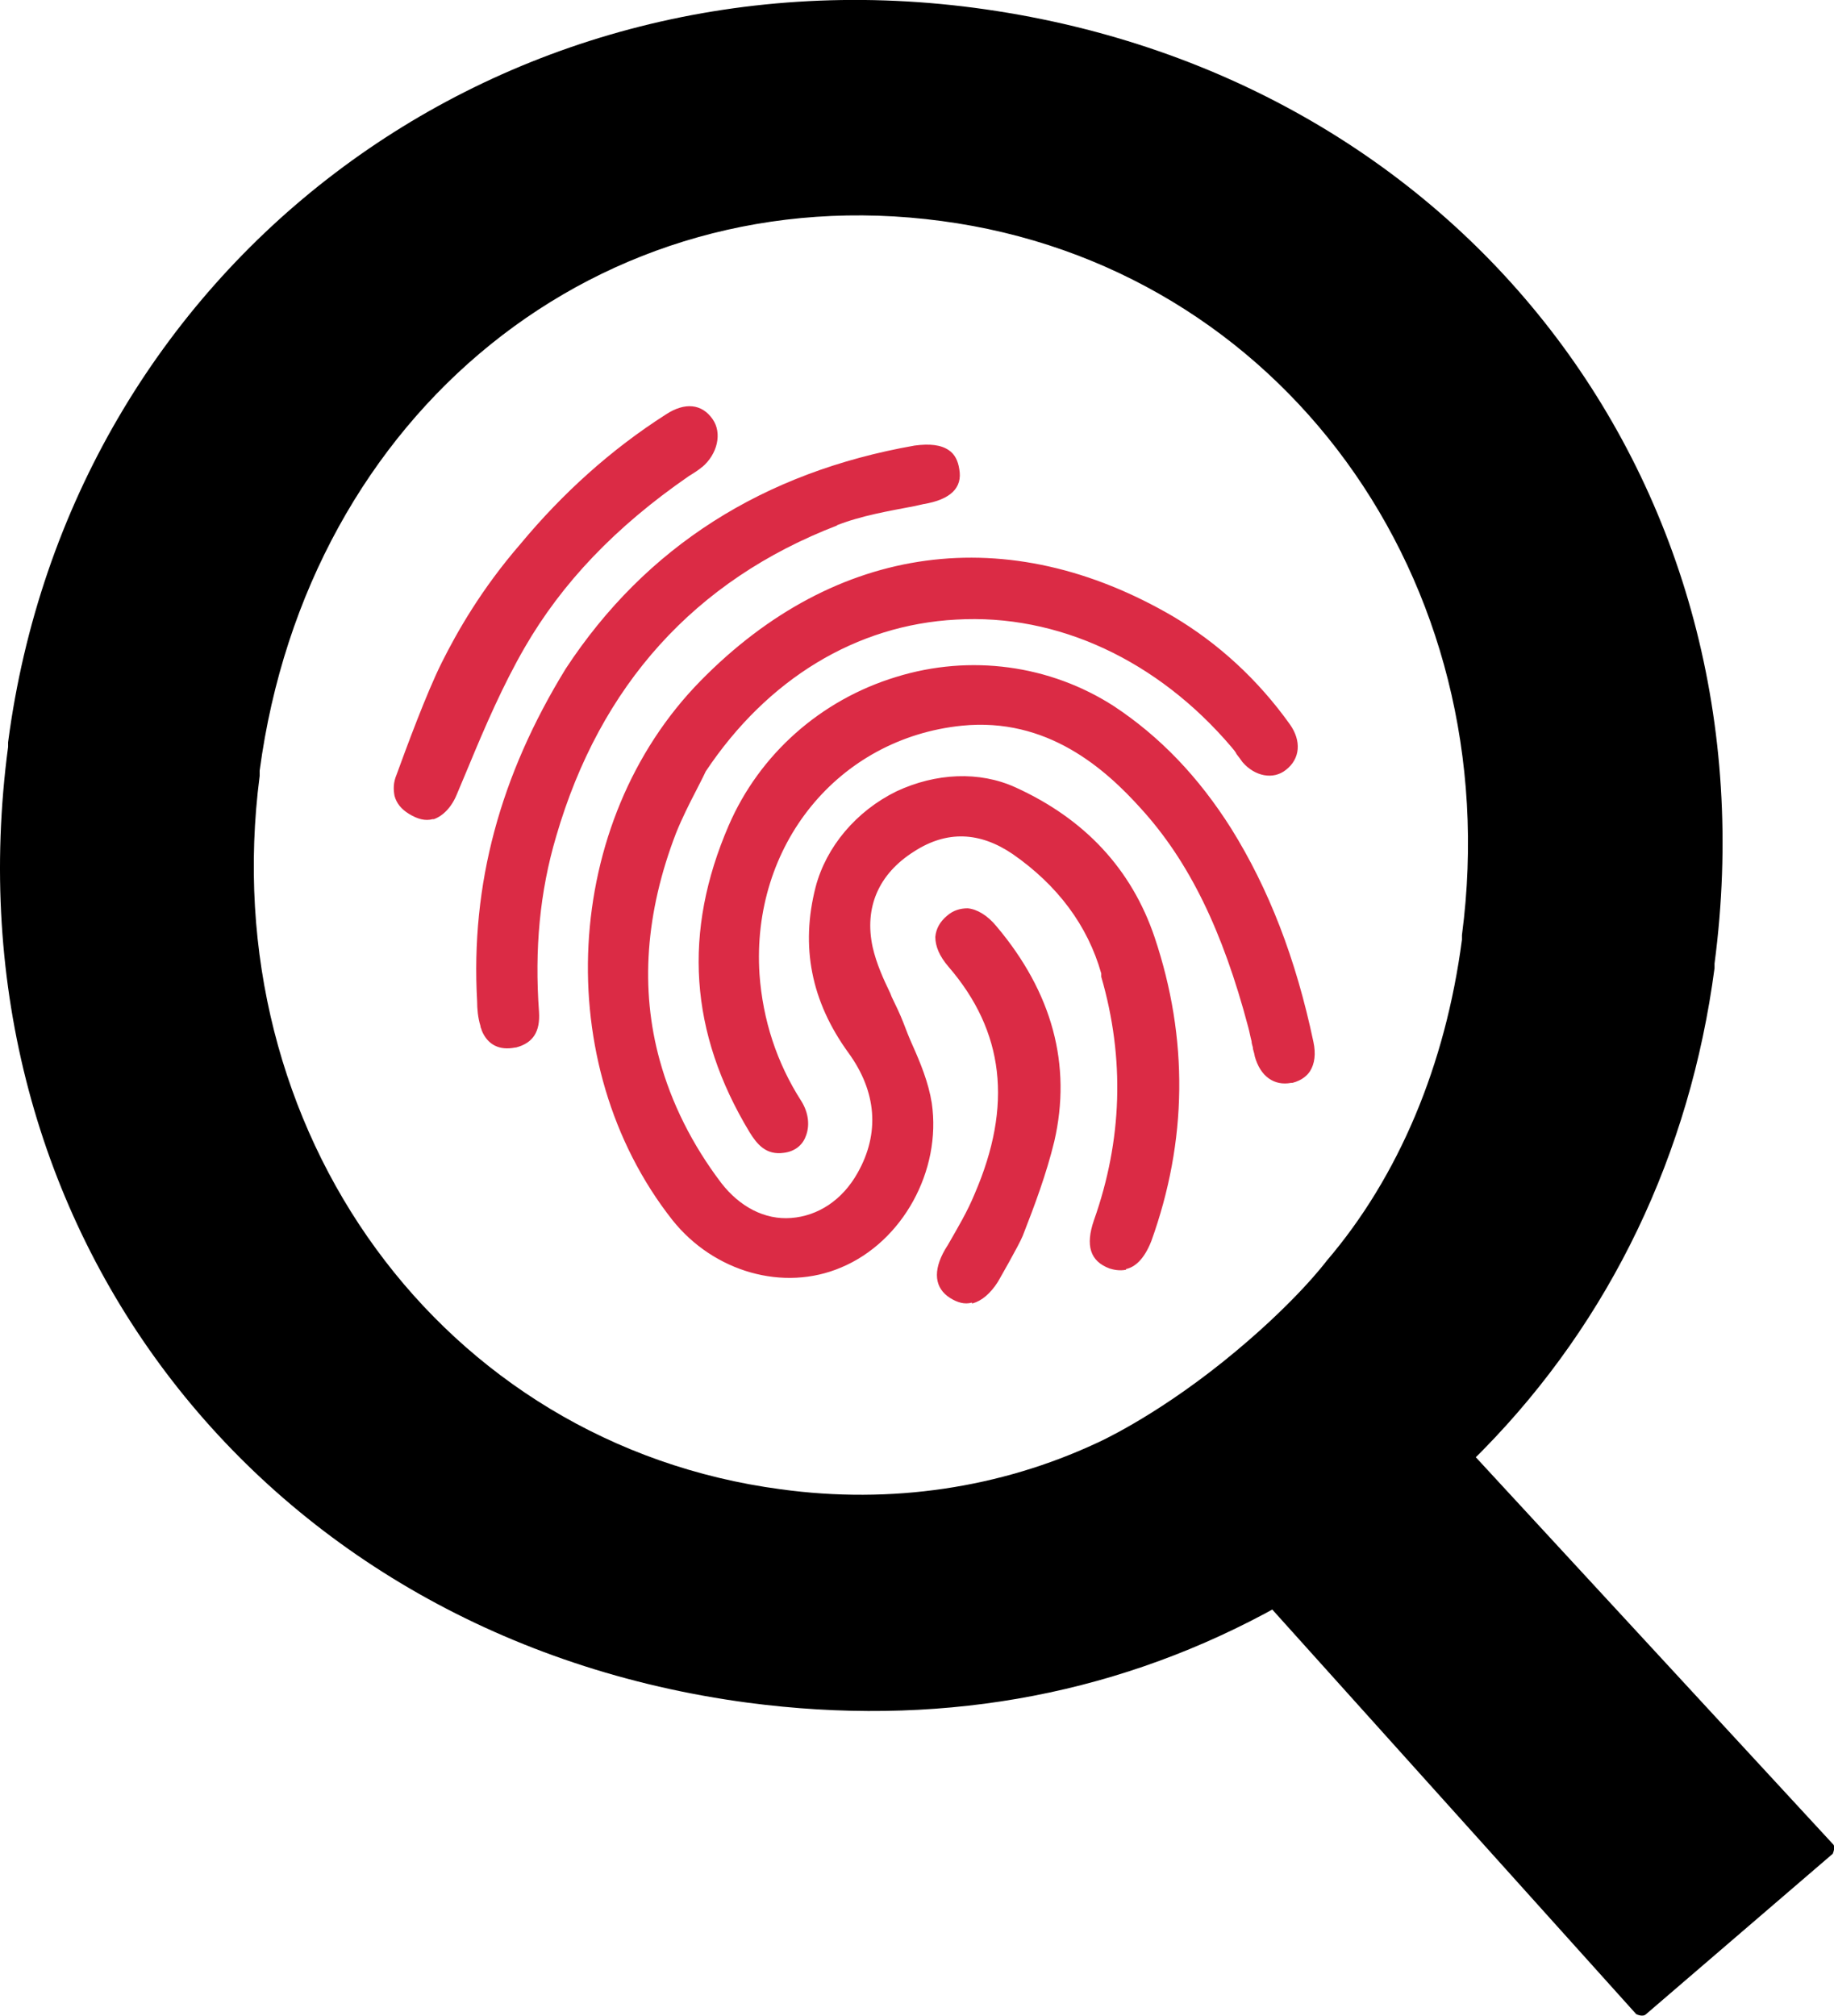 <?xml version="1.0" encoding="utf-8"?>
<!-- Generator: Adobe Illustrator 26.5.0, SVG Export Plug-In . SVG Version: 6.00 Build 0)  -->
<svg version="1.1" id="Layer_1" xmlns="http://www.w3.org/2000/svg" xmlns:xlink="http://www.w3.org/1999/xlink" x="0px" y="0px"
	 viewBox="0 0 72.61 79.8" style="enable-background:new 0 0 72.61 79.8;" xml:space="preserve">
<style type="text/css">
	.st0{fill:#DB2B45;}
</style>
<g>
	<path class="st0" d="M33.12,20.8c0.99-0.39,2.08-0.57,3.07-0.76l0.36-0.08c1.09-0.18,1.56-0.65,1.43-1.38
		c-0.05-0.34-0.18-0.6-0.42-0.76c-0.31-0.21-0.75-0.26-1.35-0.18c-5.98,1.05-10.64,4-13.81,8.83c-2.6,4.23-3.77,8.54-3.51,13.17
		c0,0.29,0.03,0.65,0.13,0.97c0,0.08,0.05,0.13,0.05,0.18c0.23,0.57,0.7,0.81,1.33,0.68h0.03c0.68-0.18,0.96-0.63,0.91-1.41
		c-0.18-2.48,0.03-4.76,0.68-6.95c1.74-5.98,5.49-10.14,11.13-12.31H33.12z M51.12,42.87h0.05c0.39-0.1,0.6-0.31,0.7-0.47
		c0.18-0.29,0.23-0.68,0.13-1.15c-0.7-3.32-1.77-6.06-3.25-8.44c-1.3-2.06-2.84-3.66-4.66-4.86c-2.52-1.62-5.67-2.06-8.61-1.15
		c-2.99,0.91-5.41,3.06-6.63,5.88c-1.82,4.21-1.56,8.2,0.83,12.15c0.29,0.47,0.65,0.91,1.35,0.81c0.42-0.05,0.73-0.29,0.86-0.63
		c0.18-0.42,0.13-0.94-0.16-1.41c-0.99-1.54-1.53-3.24-1.66-5.02c-0.34-5.12,3.12-9.35,8.01-9.85c3.38-0.34,5.67,1.7,7.1,3.29
		c1.9,2.09,3.23,4.83,4.24,8.65c0.05,0.18,0.08,0.37,0.13,0.55c0,0.08,0.03,0.16,0.05,0.24c0,0.1,0.05,0.18,0.08,0.37
		C49.9,42.61,50.44,43,51.12,42.87z M44.59,50.24c0.34-0.08,0.7-0.37,0.99-1.1c1.43-3.97,1.48-8.02,0.13-12.04
		c-0.91-2.69-2.76-4.68-5.51-5.93c-1.43-0.65-3.15-0.57-4.71,0.16c-1.59,0.78-2.78,2.19-3.2,3.79c-0.6,2.35-0.18,4.52,1.3,6.56
		c1.12,1.54,1.25,3.19,0.36,4.76c-0.6,1.07-1.56,1.7-2.63,1.78c-1.04,0.08-2.03-0.44-2.76-1.38c-1.17-1.54-1.98-3.19-2.44-4.86
		c-0.78-2.82-0.57-5.85,0.65-9.01c0.23-0.57,0.52-1.15,0.78-1.65c0.13-0.26,0.26-0.5,0.39-0.78c2.44-3.66,5.96-5.8,9.91-6.01
		c4.03-0.24,7.99,1.62,10.9,5.04c0.08,0.1,0.16,0.18,0.21,0.29c0.08,0.1,0.16,0.21,0.23,0.31c0.49,0.57,1.22,0.71,1.72,0.31
		c0.57-0.44,0.62-1.15,0.16-1.8c-1.27-1.78-2.84-3.21-4.6-4.26c-6.55-3.84-13.37-2.93-18.73,2.53c-5.49,5.59-5.98,15.18-1.12,21.35
		c1.64,2.06,4.4,2.85,6.68,1.88c2.44-1.02,3.98-3.84,3.59-6.51c-0.13-0.81-0.44-1.57-0.78-2.33c-0.13-0.29-0.23-0.55-0.34-0.84
		c-0.13-0.34-0.31-0.71-0.47-1.04l-0.05-0.13c-0.29-0.6-0.55-1.18-0.7-1.83c-0.34-1.57,0.23-2.9,1.64-3.79
		c1.3-0.84,2.6-0.78,3.9,0.1c1.77,1.23,2.97,2.82,3.51,4.73v0.13c0.94,3.24,0.83,6.48-0.29,9.64c-0.34,0.99-0.16,1.62,0.62,1.91
		c0.16,0.05,0.39,0.1,0.65,0.05V50.24z M38.48,51.6h0.03c0.36-0.1,0.7-0.39,0.99-0.84c0,0,0.83-1.44,0.99-1.83
		c0.47-1.2,0.94-2.46,1.25-3.74c0.7-3.03-0.08-5.9-2.29-8.52c-0.36-0.44-0.78-0.68-1.14-0.71c-0.29,0-0.57,0.08-0.81,0.29
		c-0.29,0.24-0.44,0.52-0.47,0.84c0,0.37,0.16,0.76,0.52,1.18c2.21,2.56,2.55,5.49,1.04,8.99c-0.29,0.71-0.68,1.36-1.07,2.04
		l-0.1,0.16C36.92,50.32,37,51,37.62,51.39c0.29,0.18,0.57,0.26,0.86,0.18V51.6z M27.79,18.5c0.62-0.52,0.81-1.36,0.42-1.91
		c-0.42-0.6-1.09-0.68-1.85-0.18c-2.16,1.38-4.08,3.11-5.75,5.12c-1.56,1.8-2.52,3.5-3.12,4.7c-0.6,1.2-1.4,3.37-1.79,4.44
		c-0.13,0.31-0.13,0.57-0.08,0.84c0.08,0.29,0.26,0.52,0.57,0.71c0.34,0.21,0.65,0.29,0.94,0.21h0.05c0.36-0.13,0.7-0.47,0.91-0.99
		l0.47-1.12c0.65-1.57,1.35-3.19,2.21-4.68c1.48-2.56,3.59-4.78,6.5-6.79l0.16-0.1c0,0,0.26-0.16,0.36-0.26"/>
	<path d="M58.43,57.69l0.29-0.29c5.05-5.15,8.19-11.73,9.16-19.07v-0.18C70.39,19.13,57.8,2.85,38.58,0.31
		C19.59-2.19,2.79,10.58,0.32,29.39v0.18C-2.2,48.6,10.41,64.85,29.61,67.41c7.36,0.97,14.25-0.21,20.47-3.53l0.29-0.16l14.41,16.02
		c0,0,0.26,0.13,0.39,0l7.39-6.35c0,0,0.13-0.29,0-0.39L58.4,57.66L58.43,57.69z M57.88,37.2c-0.65,4.96-2.5,9.38-5.36,12.72
		c0,0-1.27,1.72-4.11,4c-2.81,2.25-4.99,3.21-4.99,3.21c-3.82,1.78-8.14,2.43-12.51,1.83c-13.4-1.78-22.45-14.19-20.63-28.24v-0.21
		c1.9-14.19,13.5-23.57,27-21.76c13.4,1.78,22.45,14.19,20.6,28.27V37.2z"/>
</g>
</svg>

